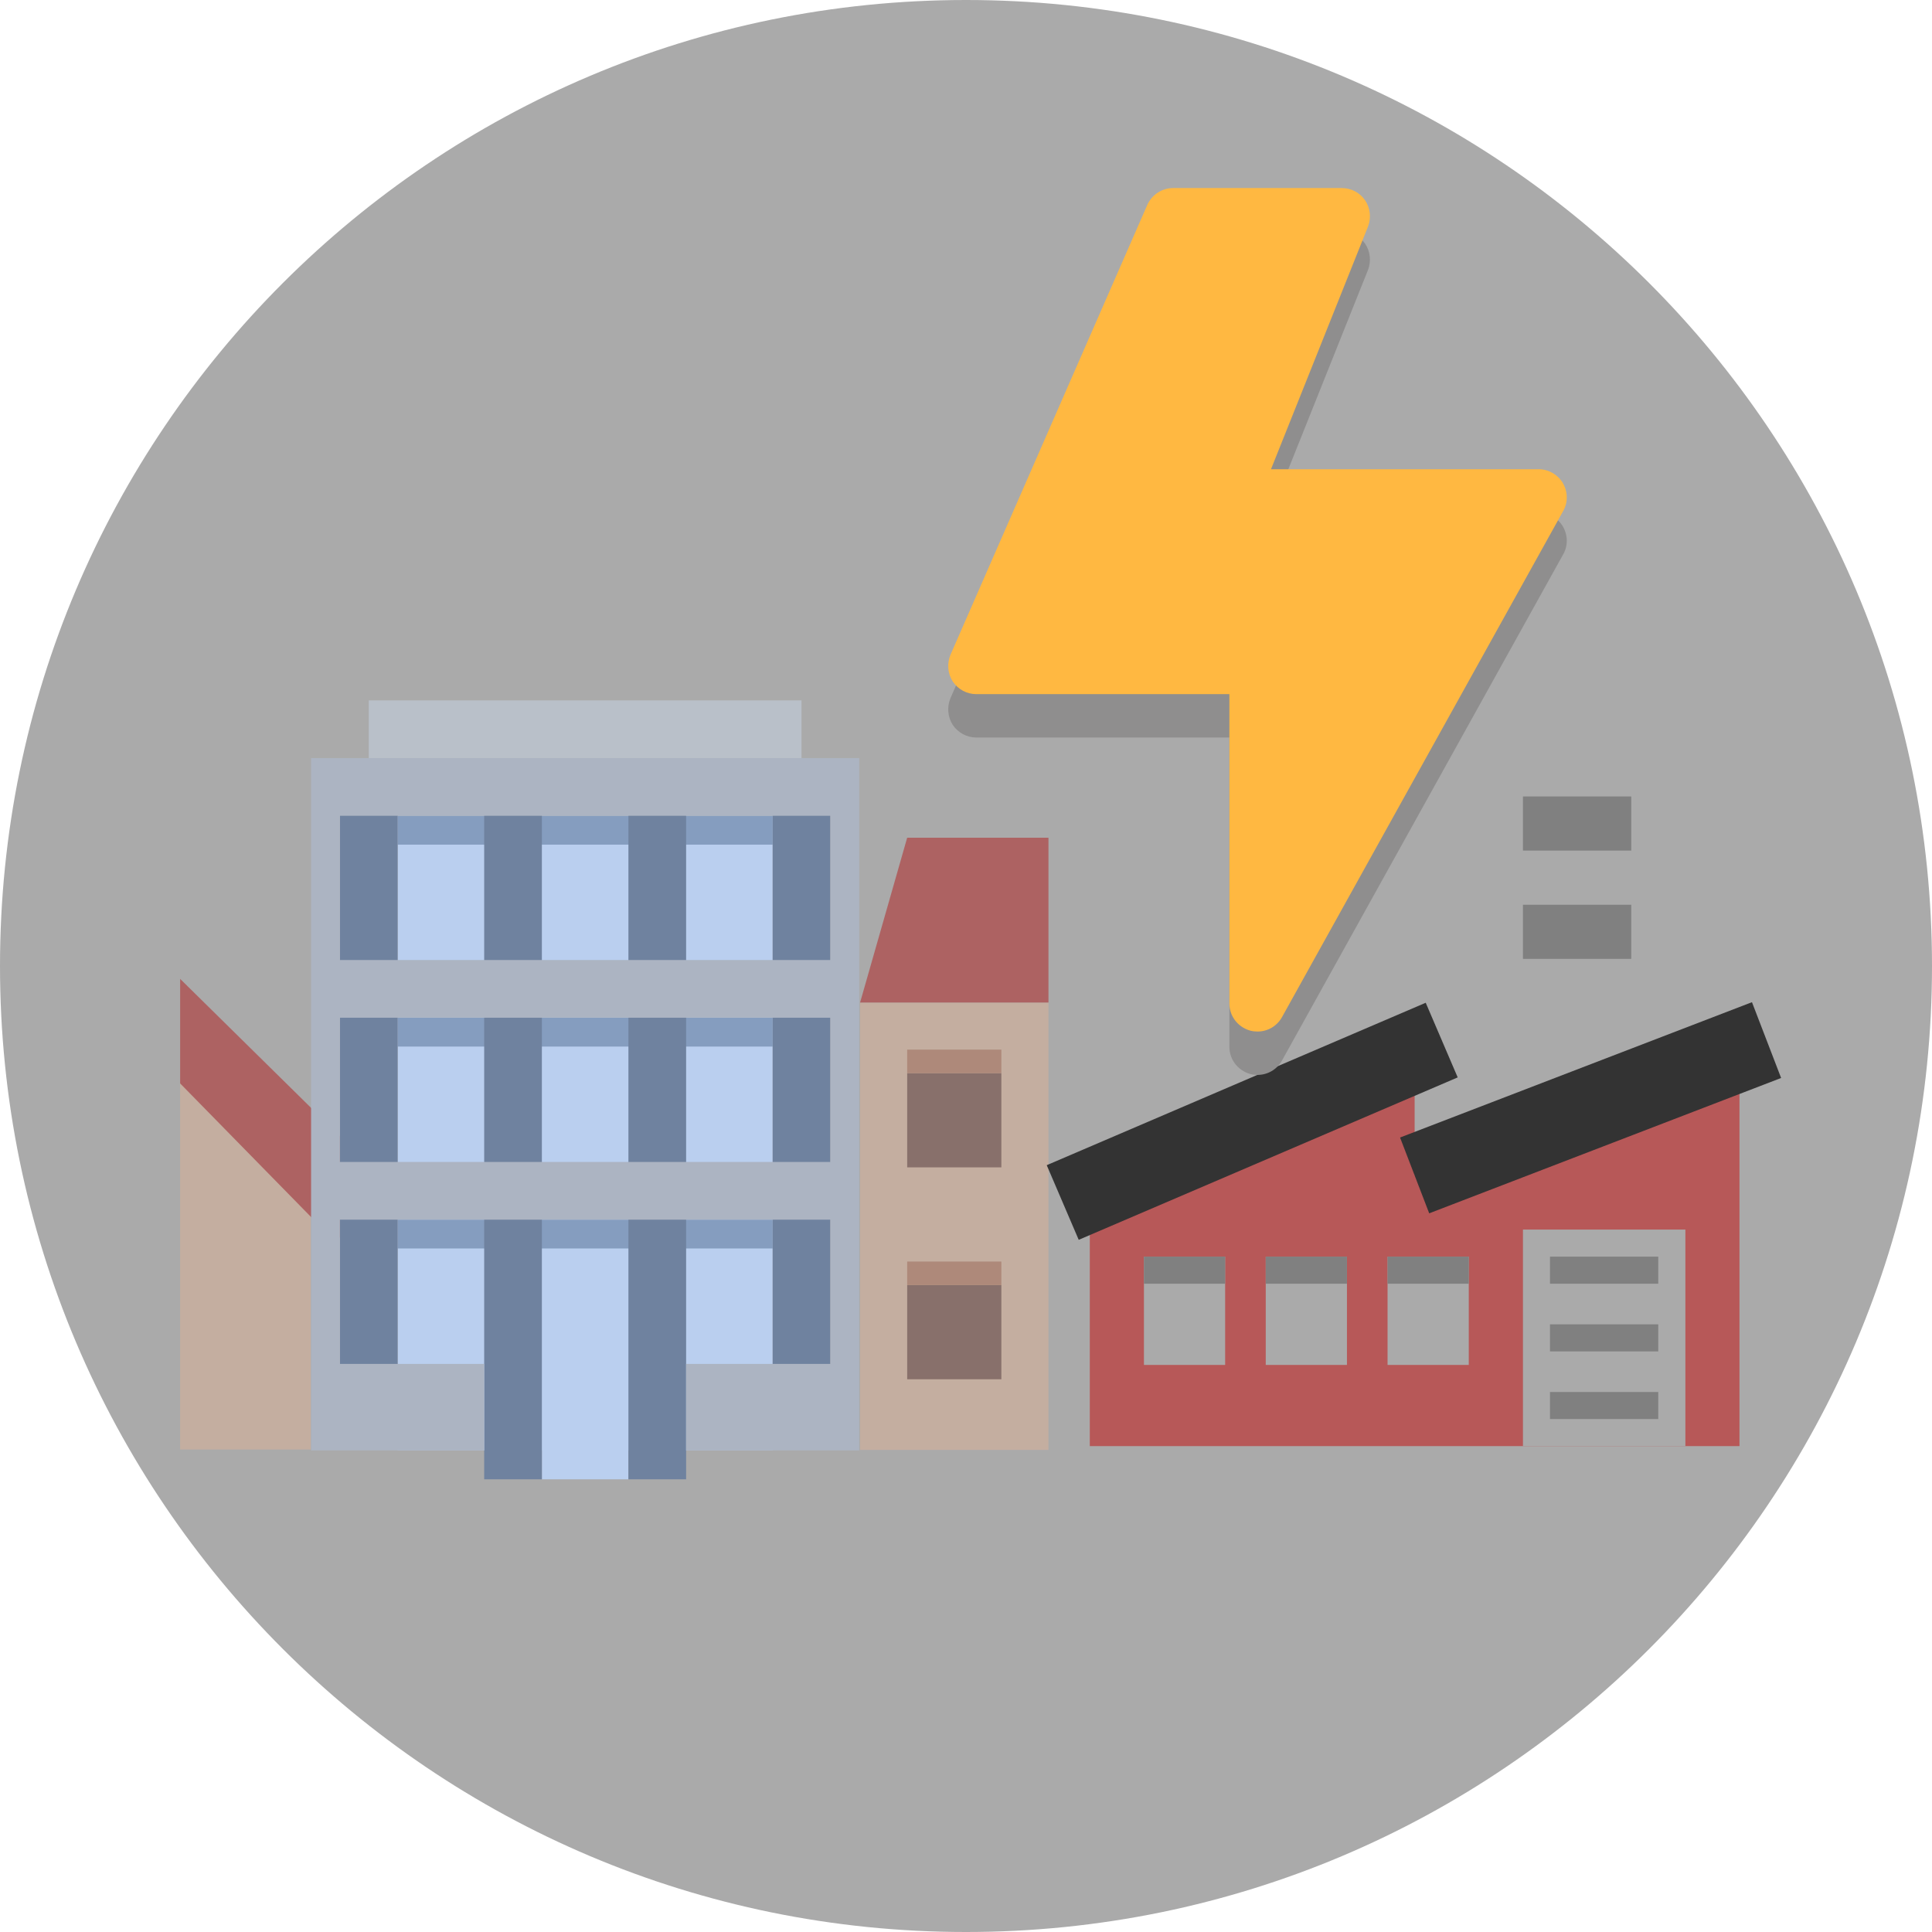 <svg version="1.1" viewBox="0 0 128 128" xml:space="preserve" xmlns="http://www.w3.org/2000/svg"><path d="m128 64c0 35.346-28.654 64-64 64s-64-28.654-64-64 28.654-64 64-64 64 28.654 64 64" fill="#aaa"/><g transform="matrix(1.636 0 0 1.636 11.935 -384.67)"><path d="m2.4989e-6 293.83 5.292-1e-5v-10.583l-5.292-5.292z" fill="#c4aea0"/><path d="m0 274.77v4.233l6.285 6.414 2.246-2.244z" fill="#ad6262"/></g><style type="text/css">
	.st0{fill:#77B3D4;}
	.st1{opacity:0.2;}
	.st2{fill:#231F20;}
	.st3{fill:#FFFFFF;}
</style><g transform="matrix(.632 0 0 .632 17.113 9.861)"><path d="m14.606 69.916v66.533h15.121v3.024h9.073v-3.024h15.121v-66.533z" fill="#bacfef" stroke-width="0"/><g fill="#859dbf" stroke-width=".756"><rect x="14.606" y="69.916" width="39.315" height="3.024"/><rect x="14.606" y="91.085" width="39.315" height="3.024"/><rect x="14.606" y="112.25" width="39.315" height="3.024"/></g><g fill="#6f829f" stroke-width=".756"><rect x="23.679" y="66.891" width="6.048" height="72.582"/><rect x="38.8" y="66.891" width="6.048" height="72.582"/><rect x="53.921" y="66.891" width="6.048" height="66.533"/><rect x="8.558" y="66.891" width="6.048" height="66.533"/></g><path d="m5.534 63.867v72.582h18.145v-9.073h-15.121v-15.121h51.412v15.121h-15.121v9.073h18.145v-72.582h-3.024zm3.024 6.048h51.412v15.121h-51.412zm0 21.17h51.412v15.121h-51.412z" fill="#acb4c2" stroke-width=".756"/><rect x="11.582" y="57.819" width="45.363" height="6.048" fill="#b9c0c9" stroke-width=".756"/></g><g transform="matrix(.39 0 0 .39 19.543 49.26)"><rect x="96" y="44" width="32" height="76" fill="#c4aea0"/><rect x="104" y="56" width="16" height="16" fill="#88706b"/><rect x="104" y="92" width="16" height="16" fill="#88706b"/><rect x="104" y="88" width="16" height="4" fill="#ae897a"/><rect x="104" y="52" width="16" height="4" fill="#ae897a"/><path d="m96 44 8-28 24 3.8e-5v28z" fill="#ad6262"/></g><g stroke-width=".448"><path d="m100.9 56.354h7.174l1.794 39.456h-10.761z" fill="#aaa"/><path d="m79.376 56.354h7.174l1.794 39.456h-10.761z" fill="#aaa"/><path d="m72.202 95.81h43.043v-26.902l-21.522 8.967v-8.967l-21.522 8.967z" fill="#b75858"/></g><path d="m70.408 79.669 25.109-10.761" fill="none" stroke="#333" stroke-width="5.38"/><rect x="100.9" y="81.462" width="10.761" height="14.348" fill="#aaa" stroke-width=".448"/><g fill="#808080" stroke-width=".448"><rect x="102.69" y="83.256" width="7.174" height="1.794"/><rect x="102.69" y="87.74" width="7.174" height="1.794"/><rect x="102.69" y="92.223" width="7.174" height="1.794"/></g><path d="m93.723 77.875 23.315-8.967" fill="none" stroke="#333" stroke-width="5.38"/><g stroke-width=".448"><rect x="75.789" y="83.256" width="5.38" height="7.174" fill="#aaa"/><rect x="75.789" y="83.256" width="5.38" height="1.794" fill="#808080"/><rect x="83.859" y="83.256" width="5.38" height="7.174" fill="#aaa"/><rect x="83.859" y="83.256" width="5.38" height="1.794" fill="#808080"/><rect x="91.93" y="83.256" width="5.38" height="7.174" fill="#aaa"/></g><g fill="#808080" stroke-width=".448"><rect x="91.93" y="83.256" width="5.38" height="1.794"/><rect x="100.9" y="52.767" width="7.174" height="3.587"/><rect x="100.9" y="59.941" width="7.174" height="3.587"/></g><g transform="matrix(.722 0 0 .722 36.509 -2.935)"><g transform="matrix(2.58 0 0 2.58 23.545 22.722)"><g fill="#8f8e8e">

<g fill="#8f8e8e">

<path d="m26.87 12.49-10 18c-0.18 0.32-0.51 0.51-0.87 0.51-0.08 0-0.17-0.01-0.25-0.03-0.44-0.12-0.75-0.51-0.75-0.97v-11h-9c-0.34 0-0.65-0.17-0.84-0.45-0.18-0.28-0.21-0.64-0.08-0.95l7-16c0.16-0.36 0.52-0.6 0.92-0.6h6c0.33 0 0.64 0.16 0.83 0.44 0.18 0.27 0.22 0.62 0.1 0.93l-3.45 8.63h9.52c0.35 0 0.68 0.19 0.86 0.49 0.18 0.31 0.19 0.69 0.01 1z" fill="#8f8e8e"/>

</g>

</g></g><g transform="matrix(2.58 0 0 2.58 23.545 18.742)">



<path d="m26.87 12.49-10 18c-0.18 0.32-0.51 0.51-0.87 0.51-0.08 0-0.17-0.01-0.25-0.03-0.44-0.12-0.75-0.51-0.75-0.97v-11h-9c-0.34 0-0.65-0.17-0.84-0.45-0.18-0.28-0.21-0.64-0.08-0.95l7-16c0.16-0.36 0.52-0.6 0.92-0.6h6c0.33 0 0.64 0.16 0.83 0.44 0.18 0.27 0.22 0.62 0.1 0.93l-3.45 8.63h9.52c0.35 0 0.68 0.19 0.86 0.49 0.18 0.31 0.19 0.69 0.01 1z" fill="#ffb841"/>



</g></g></svg>
